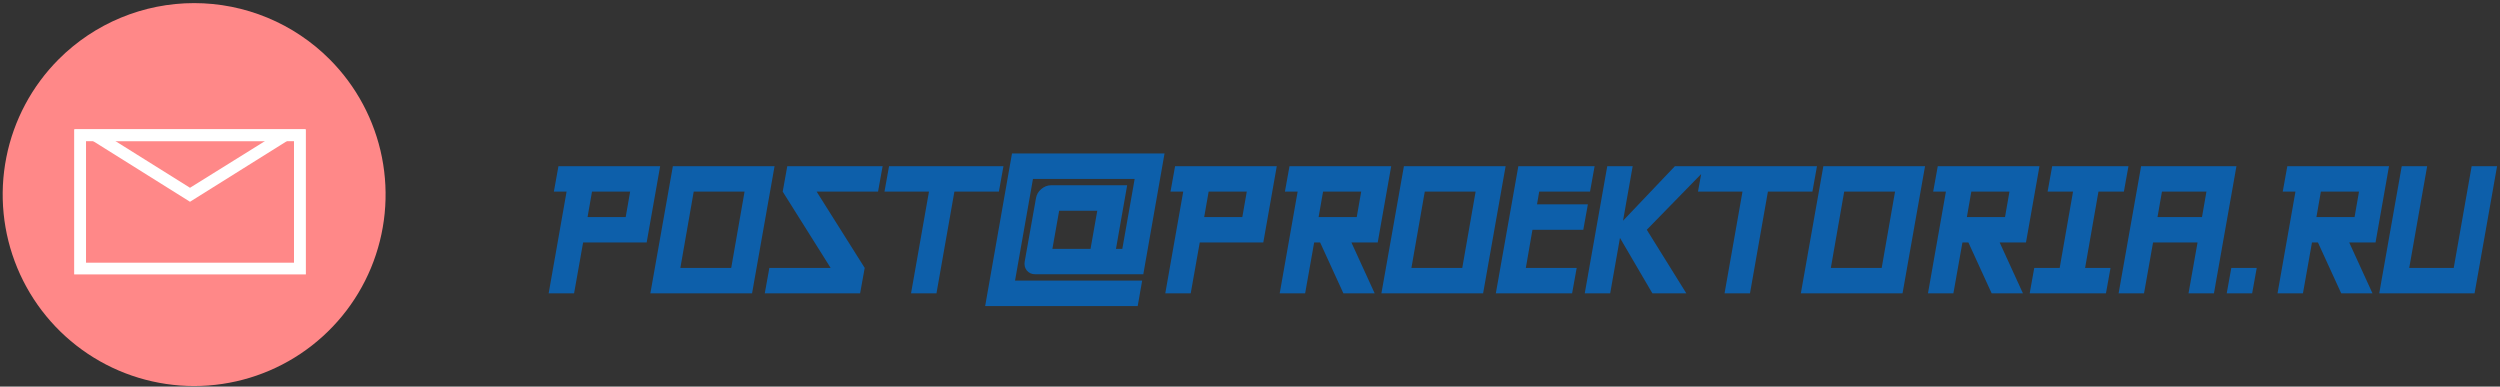 <svg width="679" height="105" viewBox="0 0 679 105" fill="none" xmlns="http://www.w3.org/2000/svg">
    <rect x="0" y="0" width="679" height="105" fill="#333333" stroke="none"/>
    <path d="M158.372 65.858L155.921 79.668H149.016L153.884 52.048H150.431L151.674 45.143H179.294L175.635 65.858H158.372ZM160.789 52.048L159.58 58.953H169.938L171.146 52.048H160.789ZM182.75 45.143H210.37L204.259 79.668H176.639L182.75 45.143ZM188.412 52.048L184.787 72.763H198.597L202.222 52.048H188.412ZM234.852 72.763L233.609 79.668H207.715L208.958 72.763H225.599L212.583 52.048L213.826 45.143H239.72L238.477 52.048H221.802L234.852 72.763ZM259.213 52.048L254.345 79.668H247.44L252.308 52.048H240.224L241.467 45.143H272.539L271.297 52.048H259.213ZM298.022 57.227H287.665L285.835 67.584H296.193L298.022 57.227ZM281.174 74.489C280.23 74.489 279.471 74.155 278.895 73.488C278.343 72.797 278.147 71.98 278.309 71.037L281.381 53.774C281.542 52.83 282.014 52.025 282.797 51.357C283.602 50.667 284.477 50.322 285.421 50.322H306.136L303.098 67.584H304.824L308.173 48.595H280.553L275.685 76.215H310.21L309.001 83.121H267.571L274.856 41.69H316.286L310.521 74.489H281.174ZM325.85 65.858L323.399 79.668H316.493L321.362 52.048H317.909L319.152 45.143H346.772L343.112 65.858H325.85ZM328.267 52.048L327.058 58.953H337.416L338.624 52.048H328.267ZM359.343 52.048L358.134 58.953H368.492L369.7 52.048H359.343ZM358.549 65.858H356.926L354.475 79.668H347.57L352.438 52.048H348.985L350.228 45.143H377.848L374.189 65.858H367.042L373.36 79.668H364.867L358.549 65.858ZM381.304 45.143H408.924L402.813 79.668H375.193L381.304 45.143ZM386.966 52.048L383.341 72.763H397.151L400.776 52.048H386.966ZM433.095 45.143L431.853 52.048H418.042L417.455 55.5H431.266L430.023 62.405H416.213L414.417 72.763H428.227L426.984 79.668H406.269L412.38 45.143H433.095ZM439.984 64.615L437.325 79.668H430.42L436.531 45.143H443.436L440.812 59.954L454.899 45.143H464.117L447.268 62.405L458.006 79.668H448.788L439.984 64.615ZM480.164 52.048L475.296 79.668H468.391L473.259 52.048H461.175L462.418 45.143H493.491L492.248 52.048H480.164ZM495.221 45.143H522.841L516.73 79.668H489.11L495.221 45.143ZM500.883 52.048L497.258 72.763H511.068L514.693 52.048H500.883ZM535.411 52.048L534.203 58.953H544.561L545.769 52.048H535.411ZM534.617 65.858H532.995L530.543 79.668H523.638L528.506 52.048H525.054L526.297 45.143H553.917L550.257 65.858H543.111L549.429 79.668H540.936L534.617 65.858ZM578.088 45.143L576.845 52.048H569.94L566.315 72.763H573.22L571.977 79.668H551.262L552.505 72.763H559.41L563.035 52.048H556.13L557.373 45.143H578.088ZM599.27 52.048H587.186L585.978 58.953H598.061L599.27 52.048ZM596.853 65.858H584.769L582.318 79.668H575.413L581.524 45.143H607.418L601.307 79.668H594.402L596.853 65.858ZM611.685 79.668H604.779L606.022 72.763H612.927L611.685 79.668ZM630.349 52.048L629.141 58.953H639.498L640.707 52.048H630.349ZM629.555 65.858H627.932L625.481 79.668H618.576L623.444 52.048H619.992L621.235 45.143H648.855L645.195 65.858H638.048L644.366 79.668H635.873L629.555 65.858ZM654.348 72.763H666.432L671.3 45.143H678.205L672.094 79.668H646.2L652.311 45.143H659.216L654.348 72.763Z" fill="#0D5FAA"/>
    <path d="M89.514 16.09C96.781 23.364 101.73 32.63 103.733 42.716C105.735 52.802 104.703 63.255 100.766 72.754C96.829 82.253 90.164 90.372 81.614 96.084C73.063 101.796 63.011 104.844 52.728 104.844C42.446 104.844 32.394 101.796 23.843 96.084C15.293 90.372 8.628 82.253 4.691 72.754C0.754 63.255 -0.278 52.802 1.725 42.716C3.727 32.63 8.676 23.364 15.944 16.09C20.773 11.257 26.507 7.423 32.819 4.807C39.131 2.191 45.896 0.844 52.728 0.844C59.561 0.844 66.326 2.191 72.638 4.807C78.95 7.423 84.684 11.257 89.514 16.09Z" fill="#FF8888"/>
    <path d="M79.853 38.349V71.349H23.363V38.349H79.853ZM83.073 35.129H20.143V74.529H83.073V35.129Z" fill="white"/>
    <path d="M71.924 38.35L51.603 51L31.343 38.32H71.924M83.124 35.1H20.143L51.603 54.8L83.073 35.1H83.124Z" fill="white"/>
</svg>
